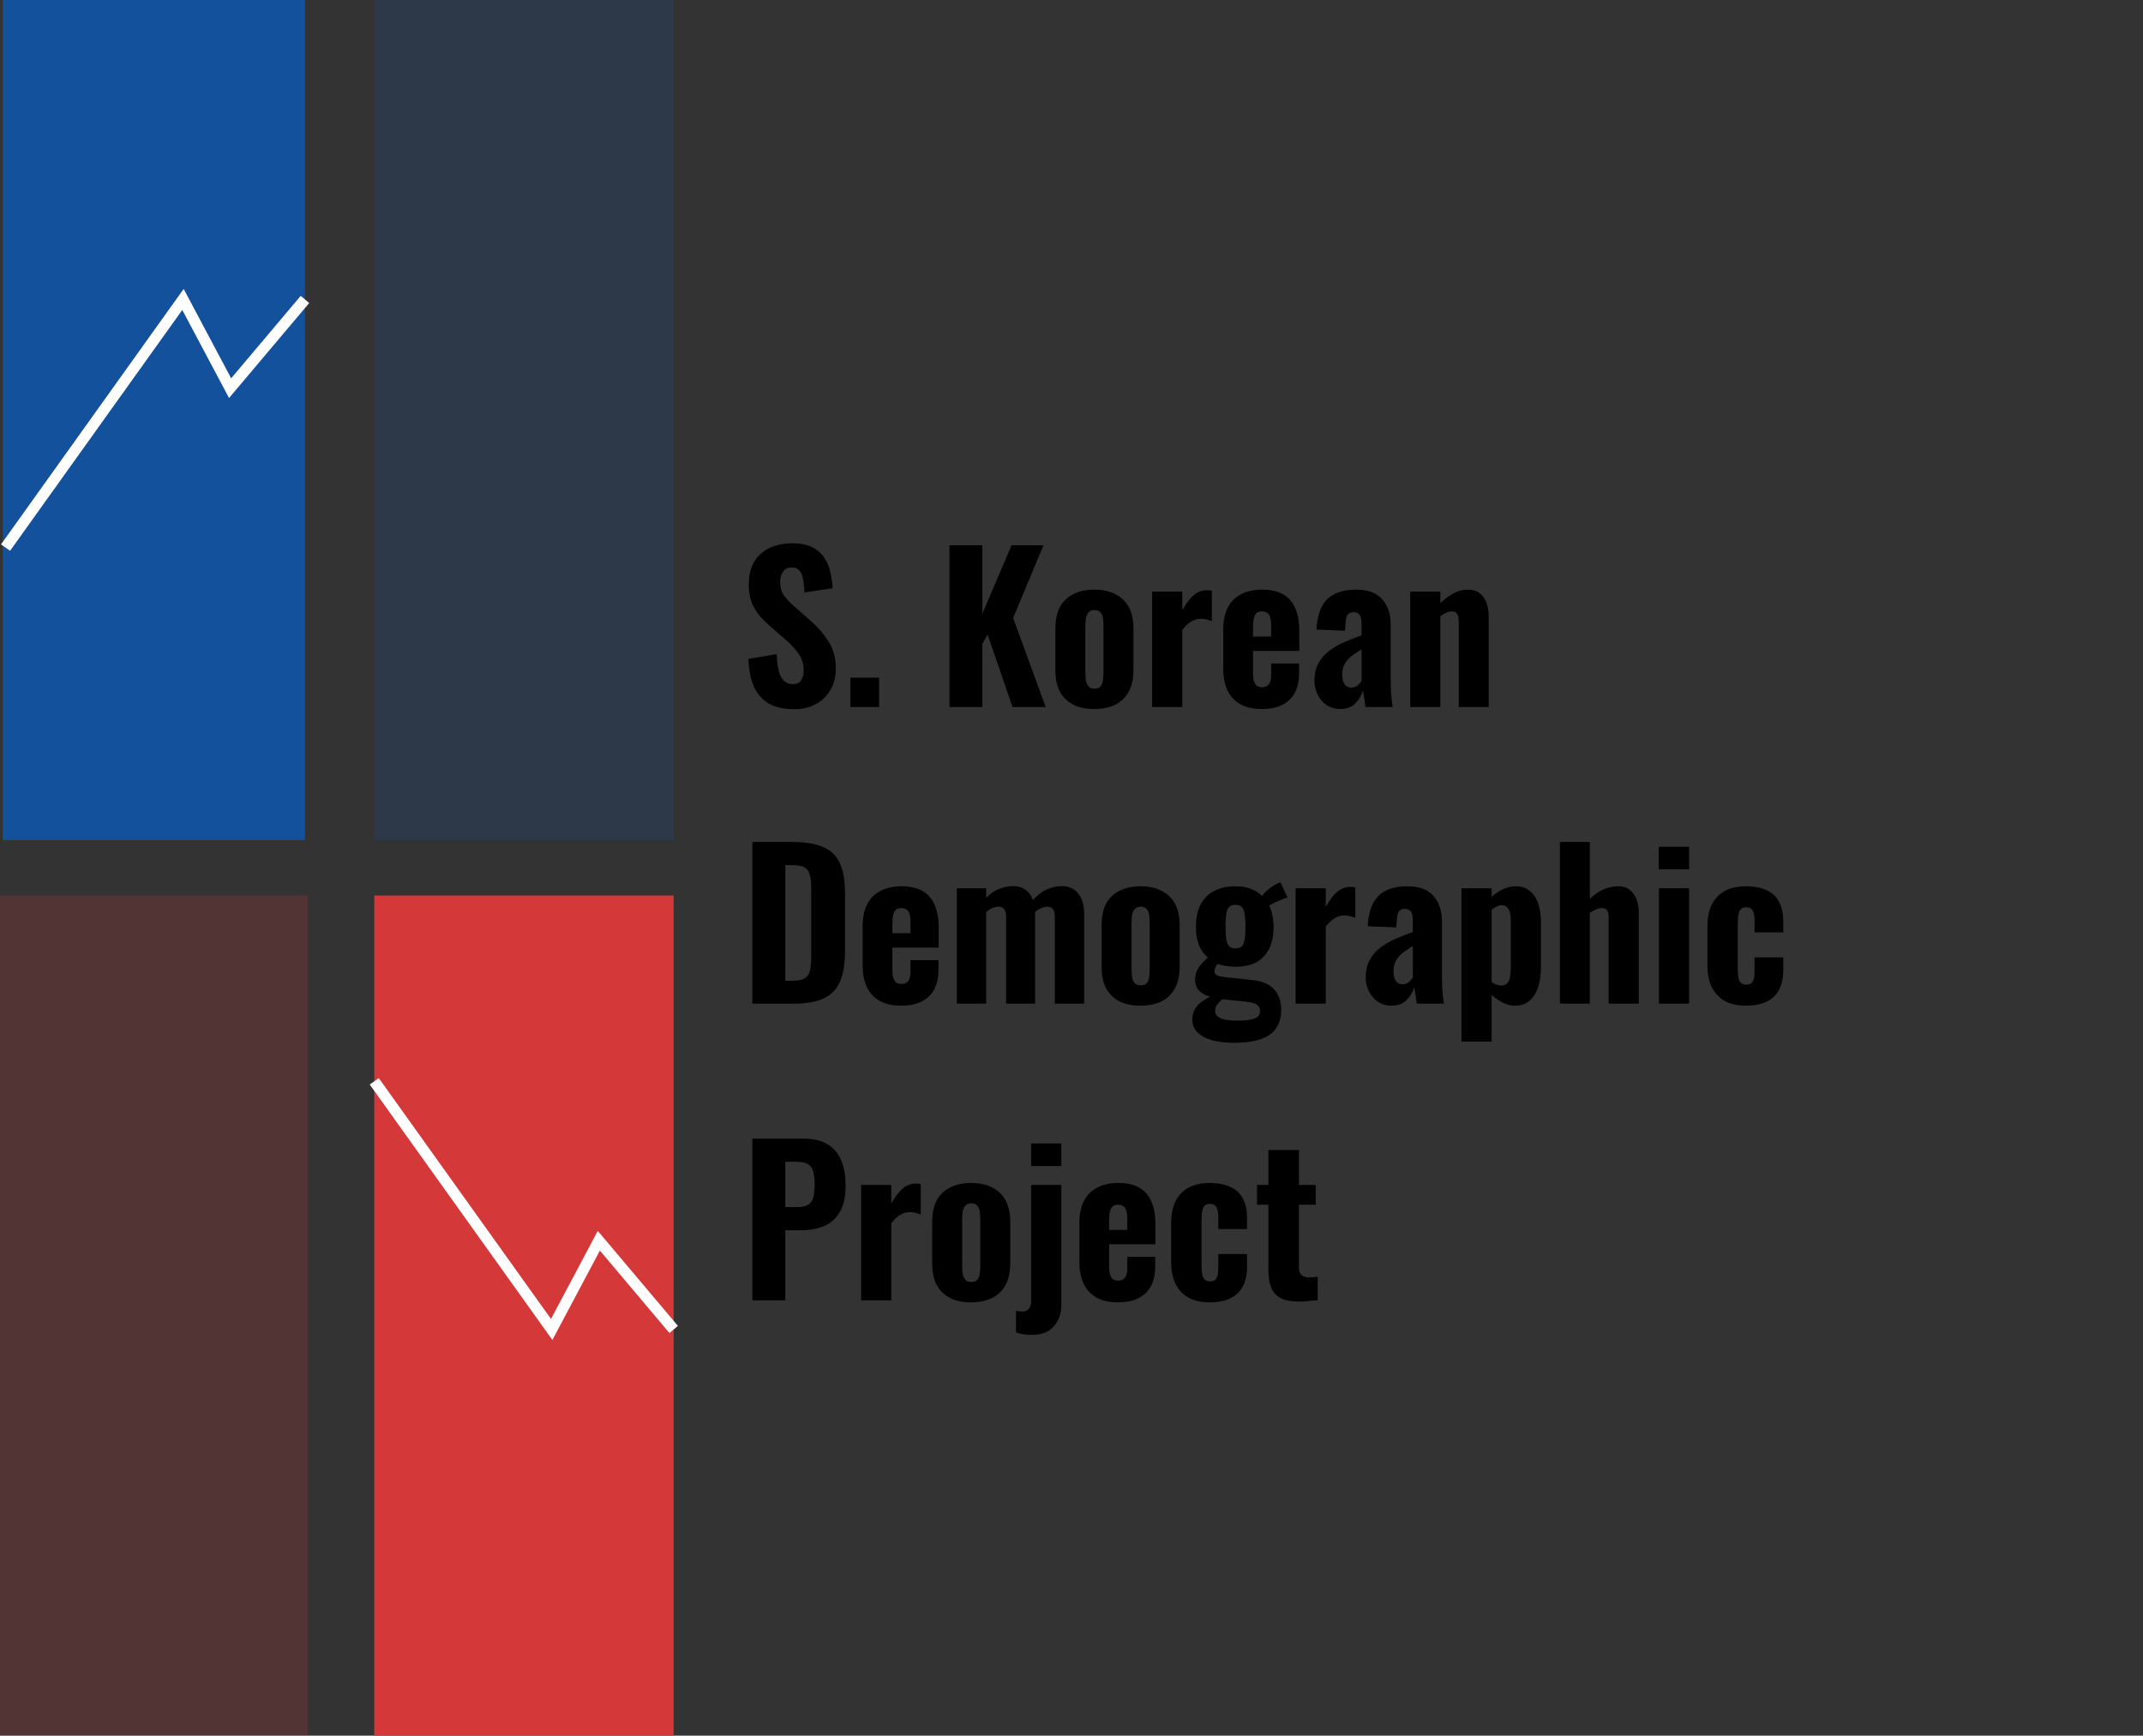 <svg width="773" height="626" viewBox="0 0 773 626" fill="none" xmlns="http://www.w3.org/2000/svg">
<rect x="0" y="0" width="773" height="626" fill="#333333" stroke="none"/>
<path d="M286.512 255.792C282.912 255.792 279.912 255.144 277.512 253.848C275.112 252.504 273.288 250.512 272.04 247.872C270.84 245.184 270.144 241.776 269.952 237.648L280.176 235.92C280.272 238.32 280.512 240.336 280.896 241.968C281.328 243.552 281.952 244.752 282.768 245.568C283.632 246.336 284.688 246.72 285.936 246.72C287.472 246.72 288.504 246.24 289.032 245.28C289.608 244.32 289.896 243.216 289.896 241.968C289.896 239.52 289.296 237.48 288.096 235.848C286.944 234.168 285.408 232.488 283.488 230.808L277.44 225.552C275.28 223.728 273.504 221.664 272.112 219.36C270.768 217.056 270.096 214.224 270.096 210.864C270.096 206.064 271.488 202.392 274.272 199.848C277.104 197.256 280.968 195.96 285.864 195.96C288.792 195.96 291.192 196.44 293.064 197.4C294.936 198.36 296.376 199.656 297.384 201.288C298.44 202.872 299.16 204.624 299.544 206.544C299.976 208.416 300.24 210.288 300.336 212.16L290.184 213.672C290.088 211.896 289.92 210.336 289.68 208.992C289.488 207.648 289.056 206.592 288.384 205.824C287.76 205.056 286.8 204.672 285.504 204.672C284.112 204.672 283.08 205.2 282.408 206.256C281.736 207.264 281.4 208.392 281.4 209.64C281.4 211.704 281.856 213.408 282.768 214.752C283.728 216.048 285.024 217.416 286.656 218.856L292.56 224.04C295.008 226.152 297.096 228.576 298.824 231.312C300.6 234 301.488 237.336 301.488 241.32C301.488 244.056 300.864 246.528 299.616 248.736C298.368 250.944 296.616 252.672 294.36 253.92C292.152 255.168 289.536 255.792 286.512 255.792ZM306.736 255V244.416H317.104V255H306.736ZM342.478 255V196.68H354.358V221.304L364.87 196.68H376.39L365.446 222.888L377.182 255H365.23L356.23 228.864L354.358 232.176V255H342.478ZM394.733 255.72C391.757 255.72 389.213 255.192 387.101 254.136C384.989 253.032 383.381 251.448 382.277 249.384C381.221 247.32 380.693 244.752 380.693 241.68V226.704C380.693 223.632 381.221 221.064 382.277 219C383.381 216.936 384.989 215.376 387.101 214.32C389.213 213.216 391.757 212.664 394.733 212.664C397.709 212.664 400.253 213.216 402.365 214.32C404.477 215.376 406.085 216.936 407.189 219C408.293 221.064 408.845 223.632 408.845 226.704V241.68C408.845 244.752 408.293 247.32 407.189 249.384C406.085 251.448 404.477 253.032 402.365 254.136C400.253 255.192 397.709 255.72 394.733 255.72ZM394.805 248.376C395.717 248.376 396.413 248.136 396.893 247.656C397.373 247.128 397.685 246.432 397.829 245.568C397.973 244.656 398.045 243.624 398.045 242.472V225.984C398.045 224.784 397.973 223.752 397.829 222.888C397.685 222.024 397.373 221.328 396.893 220.8C396.413 220.272 395.717 220.008 394.805 220.008C393.893 220.008 393.197 220.272 392.717 220.8C392.237 221.328 391.901 222.024 391.709 222.888C391.565 223.752 391.493 224.784 391.493 225.984V242.472C391.493 243.624 391.565 244.656 391.709 245.568C391.901 246.432 392.237 247.128 392.717 247.656C393.197 248.136 393.893 248.376 394.805 248.376ZM415.591 255V213.384H426.463V220.08C427.855 217.632 429.223 215.832 430.567 214.68C431.959 213.48 433.591 212.88 435.463 212.88C435.799 212.88 436.087 212.904 436.327 212.952C436.615 212.952 436.879 213 437.119 213.096V224.04C436.591 223.8 435.991 223.608 435.319 223.464C434.647 223.272 433.951 223.176 433.231 223.176C431.887 223.176 430.663 223.536 429.559 224.256C428.455 224.928 427.423 225.912 426.463 227.208V255H415.591ZM455.2 255.72C452.128 255.72 449.56 255.168 447.496 254.064C445.432 252.912 443.872 251.256 442.816 249.096C441.76 246.888 441.232 244.248 441.232 241.176V227.208C441.232 224.04 441.76 221.4 442.816 219.288C443.872 217.128 445.456 215.496 447.568 214.392C449.68 213.24 452.224 212.664 455.2 212.664C458.368 212.664 460.936 213.24 462.904 214.392C464.872 215.544 466.312 217.224 467.224 219.432C468.184 221.64 468.664 224.328 468.664 227.496V234.768H451.96V242.832C451.96 244.032 452.08 245.016 452.32 245.784C452.608 246.552 452.992 247.104 453.472 247.44C453.952 247.728 454.552 247.872 455.272 247.872C455.944 247.872 456.52 247.728 457 247.44C457.528 247.104 457.912 246.6 458.152 245.928C458.392 245.256 458.512 244.368 458.512 243.264V239.304H468.592V242.76C468.592 246.984 467.44 250.2 465.136 252.408C462.832 254.616 459.52 255.72 455.2 255.72ZM451.96 229.584H458.512V225.48C458.512 224.28 458.392 223.32 458.152 222.6C457.912 221.832 457.528 221.304 457 221.016C456.52 220.68 455.896 220.512 455.128 220.512C454.408 220.512 453.808 220.68 453.328 221.016C452.896 221.352 452.56 221.952 452.32 222.816C452.08 223.632 451.96 224.808 451.96 226.344V229.584ZM483.493 255.72C481.525 255.72 479.821 255.216 478.381 254.208C476.989 253.2 475.933 251.928 475.213 250.392C474.493 248.856 474.133 247.272 474.133 245.64C474.133 243.048 474.637 240.864 475.645 239.088C476.653 237.312 477.973 235.824 479.605 234.624C481.237 233.424 483.061 232.392 485.077 231.528C487.093 230.664 489.109 229.872 491.125 229.152V225.264C491.125 224.352 491.053 223.56 490.909 222.888C490.765 222.216 490.477 221.712 490.045 221.376C489.661 220.992 489.085 220.8 488.317 220.8C487.549 220.8 486.949 220.968 486.517 221.304C486.133 221.592 485.845 222.048 485.653 222.672C485.509 223.248 485.413 223.896 485.365 224.616L485.149 227.496L474.853 227.064C475.093 222.168 476.365 218.544 478.669 216.192C481.021 213.84 484.549 212.664 489.253 212.664C493.477 212.664 496.597 213.84 498.613 216.192C500.629 218.496 501.637 221.544 501.637 225.336V244.704C501.637 246.336 501.661 247.8 501.709 249.096C501.805 250.344 501.901 251.472 501.997 252.48C502.141 253.44 502.261 254.28 502.357 255H492.565C492.421 253.944 492.253 252.792 492.061 251.544C491.869 250.296 491.725 249.456 491.629 249.024C491.149 250.752 490.237 252.312 488.893 253.704C487.549 255.048 485.749 255.72 483.493 255.72ZM487.453 248.016C487.981 248.016 488.485 247.896 488.965 247.656C489.445 247.416 489.853 247.104 490.189 246.72C490.573 246.336 490.885 245.976 491.125 245.64V234.192C490.117 234.816 489.181 235.44 488.317 236.064C487.453 236.64 486.709 237.288 486.085 238.008C485.461 238.728 484.981 239.52 484.645 240.384C484.309 241.248 484.141 242.232 484.141 243.336C484.141 244.776 484.429 245.928 485.005 246.792C485.581 247.608 486.397 248.016 487.453 248.016ZM508.682 255V213.384H519.554V217.56C521.042 216.072 522.602 214.896 524.234 214.032C525.914 213.12 527.69 212.664 529.562 212.664C531.29 212.664 532.682 213.096 533.738 213.96C534.842 214.824 535.658 215.976 536.186 217.416C536.714 218.808 536.978 220.392 536.978 222.168V255H526.178V223.968C526.178 222.816 525.986 221.952 525.602 221.376C525.266 220.8 524.594 220.512 523.586 220.512C523.01 220.512 522.362 220.68 521.642 221.016C520.97 221.304 520.274 221.712 519.554 222.24V255H508.682ZM271.392 362V303.68H285.648C290.592 303.68 294.432 304.328 297.168 305.624C299.952 306.872 301.92 308.864 303.072 311.6C304.224 314.288 304.8 317.744 304.8 321.968V343.208C304.8 347.528 304.224 351.08 303.072 353.864C301.92 356.648 299.976 358.712 297.24 360.056C294.552 361.352 290.784 362 285.936 362H271.392ZM283.272 353.72H285.792C288 353.72 289.56 353.384 290.472 352.712C291.432 351.992 292.032 350.96 292.272 349.616C292.512 348.224 292.632 346.52 292.632 344.504V320.456C292.632 318.44 292.464 316.832 292.128 315.632C291.84 314.384 291.216 313.472 290.256 312.896C289.344 312.32 287.832 312.032 285.72 312.032H283.272V353.72ZM325.121 362.72C322.049 362.72 319.481 362.168 317.417 361.064C315.353 359.912 313.793 358.256 312.737 356.096C311.681 353.888 311.153 351.248 311.153 348.176V334.208C311.153 331.04 311.681 328.4 312.737 326.288C313.793 324.128 315.377 322.496 317.489 321.392C319.601 320.24 322.145 319.664 325.121 319.664C328.289 319.664 330.857 320.24 332.825 321.392C334.793 322.544 336.233 324.224 337.145 326.432C338.105 328.64 338.585 331.328 338.585 334.496V341.768H321.881V349.832C321.881 351.032 322.001 352.016 322.241 352.784C322.529 353.552 322.913 354.104 323.393 354.44C323.873 354.728 324.473 354.872 325.193 354.872C325.865 354.872 326.441 354.728 326.921 354.44C327.449 354.104 327.833 353.6 328.073 352.928C328.313 352.256 328.433 351.368 328.433 350.264V346.304H338.513V349.76C338.513 353.984 337.361 357.2 335.057 359.408C332.753 361.616 329.441 362.72 325.121 362.72ZM321.881 336.584H328.433V332.48C328.433 331.28 328.313 330.32 328.073 329.6C327.833 328.832 327.449 328.304 326.921 328.016C326.441 327.68 325.817 327.512 325.049 327.512C324.329 327.512 323.729 327.68 323.249 328.016C322.817 328.352 322.481 328.952 322.241 329.816C322.001 330.632 321.881 331.808 321.881 333.344V336.584ZM345.135 362V320.384H355.719V323.84C357.207 322.304 358.767 321.224 360.399 320.6C362.079 319.928 363.783 319.592 365.511 319.592C367.191 319.592 368.631 320.024 369.831 320.888C371.079 321.704 371.991 322.952 372.567 324.632C374.199 322.808 375.903 321.512 377.679 320.744C379.455 319.976 381.279 319.592 383.151 319.592C384.687 319.592 386.055 319.976 387.255 320.744C388.455 321.512 389.391 322.64 390.063 324.128C390.735 325.616 391.071 327.44 391.071 329.6V362H380.487V330.68C380.487 329.336 380.247 328.4 379.767 327.872C379.335 327.296 378.663 327.008 377.751 327.008C377.175 327.008 376.479 327.176 375.663 327.512C374.847 327.848 374.079 328.328 373.359 328.952C373.359 329.048 373.359 329.144 373.359 329.24C373.359 329.336 373.359 329.456 373.359 329.6V362H362.919V330.68C362.919 329.336 362.679 328.4 362.199 327.872C361.719 327.296 361.023 327.008 360.111 327.008C359.487 327.008 358.767 327.176 357.951 327.512C357.183 327.848 356.439 328.328 355.719 328.952V362H345.135ZM411.397 362.72C408.421 362.72 405.877 362.192 403.765 361.136C401.653 360.032 400.045 358.448 398.941 356.384C397.885 354.32 397.357 351.752 397.357 348.68V333.704C397.357 330.632 397.885 328.064 398.941 326C400.045 323.936 401.653 322.376 403.765 321.32C405.877 320.216 408.421 319.664 411.397 319.664C414.373 319.664 416.917 320.216 419.029 321.32C421.141 322.376 422.749 323.936 423.853 326C424.957 328.064 425.509 330.632 425.509 333.704V348.68C425.509 351.752 424.957 354.32 423.853 356.384C422.749 358.448 421.141 360.032 419.029 361.136C416.917 362.192 414.373 362.72 411.397 362.72ZM411.469 355.376C412.381 355.376 413.077 355.136 413.557 354.656C414.037 354.128 414.349 353.432 414.493 352.568C414.637 351.656 414.709 350.624 414.709 349.472V332.984C414.709 331.784 414.637 330.752 414.493 329.888C414.349 329.024 414.037 328.328 413.557 327.8C413.077 327.272 412.381 327.008 411.469 327.008C410.557 327.008 409.861 327.272 409.381 327.8C408.901 328.328 408.565 329.024 408.373 329.888C408.229 330.752 408.157 331.784 408.157 332.984V349.472C408.157 350.624 408.229 351.656 408.373 352.568C408.565 353.432 408.901 354.128 409.381 354.656C409.861 355.136 410.557 355.376 411.469 355.376ZM445.071 376.112C442.047 376.112 439.407 375.8 437.151 375.176C434.943 374.552 433.215 373.616 431.967 372.368C430.719 371.168 430.095 369.608 430.095 367.688C430.095 366.392 430.359 365.216 430.887 364.16C431.463 363.152 432.231 362.264 433.191 361.496C434.199 360.728 435.279 360.056 436.431 359.48C434.751 359 433.431 358.256 432.471 357.248C431.559 356.24 431.103 354.944 431.103 353.36C431.103 351.68 431.511 350.24 432.327 349.04C433.143 347.84 434.271 346.616 435.711 345.368C434.271 344.168 433.191 342.68 432.471 340.904C431.751 339.128 431.391 336.896 431.391 334.208C431.391 331.088 431.943 328.448 433.047 326.288C434.151 324.128 435.759 322.496 437.871 321.392C440.031 320.24 442.623 319.664 445.647 319.664C447.807 319.664 449.679 319.976 451.263 320.6C452.847 321.176 454.167 322.04 455.223 323.192C455.703 322.472 456.399 321.728 457.311 320.96C458.223 320.144 459.255 319.448 460.407 318.872L461.847 318.224L464.439 323.696C463.959 323.84 463.287 324.08 462.423 324.416C461.607 324.752 460.767 325.112 459.903 325.496C459.087 325.88 458.391 326.24 457.815 326.576C458.295 327.584 458.679 328.784 458.967 330.176C459.255 331.568 459.399 332.96 459.399 334.352C459.399 337.28 458.895 339.824 457.887 341.984C456.879 344.144 455.367 345.8 453.351 346.952C451.335 348.104 448.767 348.68 445.647 348.68C444.447 348.68 443.295 348.584 442.191 348.392C441.135 348.2 440.127 347.96 439.167 347.672C438.879 348.056 438.615 348.488 438.375 348.968C438.183 349.4 438.087 349.856 438.087 350.336C438.087 350.912 438.351 351.368 438.879 351.704C439.455 352.04 440.463 352.28 441.903 352.424L451.911 353.504C455.415 353.888 457.983 355.016 459.615 356.888C461.295 358.712 462.135 361.16 462.135 364.232C462.135 366.776 461.559 368.936 460.407 370.712C459.255 372.488 457.407 373.832 454.863 374.744C452.367 375.656 449.103 376.112 445.071 376.112ZM446.367 368.12C449.007 368.12 451.023 367.88 452.415 367.4C453.807 366.92 454.503 365.984 454.503 364.592C454.503 363.92 454.311 363.344 453.927 362.864C453.591 362.432 452.967 362.072 452.055 361.784C451.191 361.496 449.967 361.28 448.383 361.136L440.895 360.416C440.415 360.8 439.983 361.208 439.599 361.64C439.215 362.072 438.903 362.528 438.663 363.008C438.423 363.488 438.303 364.016 438.303 364.592C438.303 365.744 438.903 366.608 440.103 367.184C441.351 367.808 443.439 368.12 446.367 368.12ZM445.647 342.056C446.415 342.056 447.039 341.912 447.519 341.624C447.999 341.336 448.359 340.88 448.599 340.256C448.839 339.632 449.007 338.816 449.103 337.808C449.199 336.8 449.247 335.6 449.247 334.208C449.247 332.816 449.199 331.64 449.103 330.68C449.007 329.672 448.839 328.856 448.599 328.232C448.359 327.56 447.999 327.08 447.519 326.792C447.039 326.504 446.415 326.36 445.647 326.36C444.927 326.36 444.303 326.504 443.775 326.792C443.295 327.08 442.935 327.536 442.695 328.16C442.455 328.784 442.287 329.6 442.191 330.608C442.095 331.616 442.047 332.816 442.047 334.208C442.047 335.552 442.095 336.728 442.191 337.736C442.287 338.696 442.455 339.512 442.695 340.184C442.935 340.808 443.295 341.288 443.775 341.624C444.255 341.912 444.879 342.056 445.647 342.056ZM467.341 362V320.384H478.213V327.08C479.605 324.632 480.973 322.832 482.317 321.68C483.709 320.48 485.341 319.88 487.213 319.88C487.549 319.88 487.837 319.904 488.077 319.952C488.365 319.952 488.629 320 488.869 320.096V331.04C488.341 330.8 487.741 330.608 487.069 330.464C486.397 330.272 485.701 330.176 484.981 330.176C483.637 330.176 482.413 330.536 481.309 331.256C480.205 331.928 479.173 332.912 478.213 334.208V362H467.341ZM501.985 362.72C500.017 362.72 498.313 362.216 496.873 361.208C495.481 360.2 494.425 358.928 493.705 357.392C492.985 355.856 492.625 354.272 492.625 352.64C492.625 350.048 493.129 347.864 494.137 346.088C495.145 344.312 496.465 342.824 498.097 341.624C499.729 340.424 501.553 339.392 503.569 338.528C505.585 337.664 507.601 336.872 509.617 336.152V332.264C509.617 331.352 509.545 330.56 509.401 329.888C509.257 329.216 508.969 328.712 508.537 328.376C508.153 327.992 507.577 327.8 506.809 327.8C506.041 327.8 505.441 327.968 505.009 328.304C504.625 328.592 504.337 329.048 504.145 329.672C504.001 330.248 503.905 330.896 503.857 331.616L503.641 334.496L493.345 334.064C493.585 329.168 494.857 325.544 497.161 323.192C499.513 320.84 503.041 319.664 507.745 319.664C511.969 319.664 515.089 320.84 517.105 323.192C519.121 325.496 520.129 328.544 520.129 332.336V351.704C520.129 353.336 520.153 354.8 520.201 356.096C520.297 357.344 520.393 358.472 520.489 359.48C520.633 360.44 520.753 361.28 520.849 362H511.057C510.913 360.944 510.745 359.792 510.553 358.544C510.361 357.296 510.217 356.456 510.121 356.024C509.641 357.752 508.729 359.312 507.385 360.704C506.041 362.048 504.241 362.72 501.985 362.72ZM505.945 355.016C506.473 355.016 506.977 354.896 507.457 354.656C507.937 354.416 508.345 354.104 508.681 353.72C509.065 353.336 509.377 352.976 509.617 352.64V341.192C508.609 341.816 507.673 342.44 506.809 343.064C505.945 343.64 505.201 344.288 504.577 345.008C503.953 345.728 503.473 346.52 503.137 347.384C502.801 348.248 502.633 349.232 502.633 350.336C502.633 351.776 502.921 352.928 503.497 353.792C504.073 354.608 504.889 355.016 505.945 355.016ZM527.174 375.68V320.384H538.046V323.48C539.342 322.28 540.734 321.344 542.222 320.672C543.758 320 545.294 319.664 546.83 319.664C548.51 319.664 549.926 320.048 551.078 320.816C552.23 321.536 553.166 322.52 553.886 323.768C554.606 325.016 555.11 326.408 555.398 327.944C555.686 329.48 555.83 331.04 555.83 332.624V348.896C555.83 351.584 555.494 353.96 554.822 356.024C554.15 358.088 553.118 359.72 551.726 360.92C550.382 362.12 548.63 362.72 546.47 362.72C544.982 362.72 543.518 362.36 542.078 361.64C540.686 360.92 539.342 359.984 538.046 358.832V375.68H527.174ZM541.646 355.448C542.558 355.448 543.23 355.184 543.662 354.656C544.142 354.08 544.478 353.336 544.67 352.424C544.862 351.512 544.958 350.504 544.958 349.4V331.976C544.958 330.968 544.862 330.056 544.67 329.24C544.478 328.424 544.142 327.776 543.662 327.296C543.182 326.768 542.534 326.504 541.718 326.504C541.046 326.504 540.398 326.672 539.774 327.008C539.15 327.296 538.574 327.68 538.046 328.16V354.224C538.622 354.608 539.198 354.92 539.774 355.16C540.35 355.352 540.974 355.448 541.646 355.448ZM562.683 362V303.68H573.483V324.2C575.019 322.712 576.627 321.584 578.307 320.816C579.987 320.048 581.811 319.664 583.779 319.664C585.459 319.664 586.827 320.096 587.883 320.96C588.987 321.824 589.803 322.976 590.331 324.416C590.859 325.808 591.123 327.392 591.123 329.168V362H580.251V330.968C580.251 329.816 580.083 328.952 579.747 328.376C579.411 327.8 578.739 327.512 577.731 327.512C577.155 327.512 576.483 327.68 575.715 328.016C574.995 328.304 574.251 328.712 573.483 329.24V362H562.683ZM598.404 362V320.384H609.276V362H598.404ZM598.332 313.544V305.408H609.276V313.544H598.332ZM629.784 362.72C626.712 362.72 624.144 362.144 622.08 360.992C620.016 359.792 618.456 358.112 617.4 355.952C616.392 353.792 615.888 351.224 615.888 348.248V334.208C615.888 331.088 616.392 328.472 617.4 326.36C618.456 324.2 620.016 322.544 622.08 321.392C624.144 320.24 626.712 319.664 629.784 319.664C632.76 319.664 635.256 320.144 637.272 321.104C639.288 322.016 640.776 323.408 641.736 325.28C642.744 327.152 643.248 329.504 643.248 332.336V336.296H632.88V332.048C632.88 330.8 632.76 329.84 632.52 329.168C632.328 328.448 631.992 327.944 631.512 327.656C631.08 327.368 630.504 327.224 629.784 327.224C629.064 327.224 628.488 327.416 628.056 327.8C627.624 328.136 627.312 328.736 627.12 329.6C626.928 330.416 626.832 331.568 626.832 333.056V349.4C626.832 351.656 627.072 353.192 627.552 354.008C628.08 354.776 628.848 355.16 629.856 355.16C630.624 355.16 631.224 354.992 631.656 354.656C632.088 354.32 632.4 353.792 632.592 353.072C632.784 352.352 632.88 351.44 632.88 350.336V345.296H643.248V349.832C643.248 352.616 642.744 354.992 641.736 356.96C640.728 358.88 639.216 360.32 637.2 361.28C635.184 362.24 632.712 362.72 629.784 362.72ZM271.392 469V410.68H289.896C293.4 410.68 296.256 411.352 298.464 412.696C300.672 413.992 302.304 415.888 303.36 418.384C304.464 420.88 305.016 423.904 305.016 427.456C305.016 431.632 304.296 434.896 302.856 437.248C301.464 439.6 299.544 441.28 297.096 442.288C294.648 443.248 291.84 443.728 288.672 443.728H283.272V469H271.392ZM283.272 435.376H287.448C289.176 435.376 290.496 435.112 291.408 434.584C292.368 434.008 293.016 433.12 293.352 431.92C293.688 430.72 293.856 429.184 293.856 427.312C293.856 425.536 293.712 424.048 293.424 422.848C293.184 421.648 292.608 420.712 291.696 420.04C290.784 419.368 289.344 419.032 287.376 419.032H283.272V435.376ZM310.615 469V427.384H321.487V434.08C322.879 431.632 324.247 429.832 325.591 428.68C326.983 427.48 328.615 426.88 330.487 426.88C330.823 426.88 331.111 426.904 331.351 426.952C331.639 426.952 331.903 427 332.143 427.096V438.04C331.615 437.8 331.015 437.608 330.343 437.464C329.671 437.272 328.975 437.176 328.255 437.176C326.911 437.176 325.687 437.536 324.583 438.256C323.479 438.928 322.447 439.912 321.487 441.208V469H310.615ZM350.295 469.72C347.319 469.72 344.775 469.192 342.663 468.136C340.551 467.032 338.943 465.448 337.839 463.384C336.783 461.32 336.255 458.752 336.255 455.68V440.704C336.255 437.632 336.783 435.064 337.839 433C338.943 430.936 340.551 429.376 342.663 428.32C344.775 427.216 347.319 426.664 350.295 426.664C353.271 426.664 355.815 427.216 357.927 428.32C360.039 429.376 361.647 430.936 362.751 433C363.855 435.064 364.407 437.632 364.407 440.704V455.68C364.407 458.752 363.855 461.32 362.751 463.384C361.647 465.448 360.039 467.032 357.927 468.136C355.815 469.192 353.271 469.72 350.295 469.72ZM350.367 462.376C351.279 462.376 351.975 462.136 352.455 461.656C352.935 461.128 353.247 460.432 353.391 459.568C353.535 458.656 353.607 457.624 353.607 456.472V439.984C353.607 438.784 353.535 437.752 353.391 436.888C353.247 436.024 352.935 435.328 352.455 434.8C351.975 434.272 351.279 434.008 350.367 434.008C349.455 434.008 348.759 434.272 348.279 434.8C347.799 435.328 347.463 436.024 347.271 436.888C347.127 437.752 347.055 438.784 347.055 439.984V456.472C347.055 457.624 347.127 458.656 347.271 459.568C347.463 460.432 347.799 461.128 348.279 461.656C348.759 462.136 349.455 462.376 350.367 462.376ZM372.234 481.456C371.226 481.456 370.218 481.384 369.21 481.24C368.25 481.096 367.338 480.88 366.474 480.592V472.816C366.762 472.864 367.098 472.912 367.482 472.96C367.866 473.008 368.226 473.032 368.562 473.032C369.33 473.032 369.954 472.888 370.434 472.6C370.914 472.36 371.274 471.952 371.514 471.376C371.802 470.8 371.946 470.08 371.946 469.216V427.384H382.818V470.512C382.818 473.776 381.906 476.416 380.082 478.432C378.306 480.448 375.69 481.456 372.234 481.456ZM371.946 420.544V412.408H382.818V420.544H371.946ZM403.309 469.72C400.237 469.72 397.669 469.168 395.605 468.064C393.541 466.912 391.981 465.256 390.925 463.096C389.869 460.888 389.341 458.248 389.341 455.176V441.208C389.341 438.04 389.869 435.4 390.925 433.288C391.981 431.128 393.565 429.496 395.677 428.392C397.789 427.24 400.333 426.664 403.309 426.664C406.477 426.664 409.045 427.24 411.013 428.392C412.981 429.544 414.421 431.224 415.333 433.432C416.293 435.64 416.773 438.328 416.773 441.496V448.768H400.069V456.832C400.069 458.032 400.189 459.016 400.429 459.784C400.717 460.552 401.101 461.104 401.581 461.44C402.061 461.728 402.661 461.872 403.381 461.872C404.053 461.872 404.629 461.728 405.109 461.44C405.637 461.104 406.021 460.6 406.261 459.928C406.501 459.256 406.621 458.368 406.621 457.264V453.304H416.701V456.76C416.701 460.984 415.549 464.2 413.245 466.408C410.941 468.616 407.629 469.72 403.309 469.72ZM400.069 443.584H406.621V439.48C406.621 438.28 406.501 437.32 406.261 436.6C406.021 435.832 405.637 435.304 405.109 435.016C404.629 434.68 404.005 434.512 403.237 434.512C402.517 434.512 401.917 434.68 401.437 435.016C401.005 435.352 400.669 435.952 400.429 436.816C400.189 437.632 400.069 438.808 400.069 440.344V443.584ZM436.354 469.72C433.282 469.72 430.714 469.144 428.65 467.992C426.586 466.792 425.026 465.112 423.97 462.952C422.962 460.792 422.458 458.224 422.458 455.248V441.208C422.458 438.088 422.962 435.472 423.97 433.36C425.026 431.2 426.586 429.544 428.65 428.392C430.714 427.24 433.282 426.664 436.354 426.664C439.33 426.664 441.826 427.144 443.842 428.104C445.858 429.016 447.346 430.408 448.306 432.28C449.314 434.152 449.818 436.504 449.818 439.336V443.296H439.45V439.048C439.45 437.8 439.33 436.84 439.09 436.168C438.898 435.448 438.562 434.944 438.082 434.656C437.65 434.368 437.074 434.224 436.354 434.224C435.634 434.224 435.058 434.416 434.626 434.8C434.194 435.136 433.882 435.736 433.69 436.6C433.498 437.416 433.402 438.568 433.402 440.056V456.4C433.402 458.656 433.642 460.192 434.122 461.008C434.65 461.776 435.418 462.16 436.426 462.16C437.194 462.16 437.794 461.992 438.226 461.656C438.658 461.32 438.97 460.792 439.162 460.072C439.354 459.352 439.45 458.44 439.45 457.336V452.296H449.818V456.832C449.818 459.616 449.314 461.992 448.306 463.96C447.298 465.88 445.786 467.32 443.77 468.28C441.754 469.24 439.282 469.72 436.354 469.72ZM468.614 469.432C465.734 469.432 463.478 469 461.846 468.136C460.214 467.224 459.086 465.928 458.462 464.248C457.838 462.568 457.526 460.528 457.526 458.128V434.512H453.422V427.384H457.526V414.784H468.542V427.384H474.59V434.512H468.542V457.12C468.542 458.416 468.854 459.352 469.478 459.928C470.15 460.456 471.062 460.72 472.214 460.72C472.79 460.72 473.342 460.696 473.87 460.648C474.398 460.552 474.878 460.48 475.31 460.432V468.928C474.638 469.024 473.678 469.12 472.43 469.216C471.182 469.36 469.91 469.432 468.614 469.432Z" fill="black"/>
<rect y="323" width="111" height="303" fill="#D53838" fill-opacity="0.2"/>
<rect x="135" y="323" width="108" height="303" fill="#D53838"/>
<rect x="135" width="108" height="303" fill="#14519C" fill-opacity="0.2"/>
<rect x="1" width="109" height="303" fill="#14519C"/>
<path d="M2 197.5L66 108L83 140L110 108" stroke="white" stroke-width="4"/>
<path d="M135 390L199 479.5L216 447.5L243 479.5" stroke="white" stroke-width="4"/>
</svg>
